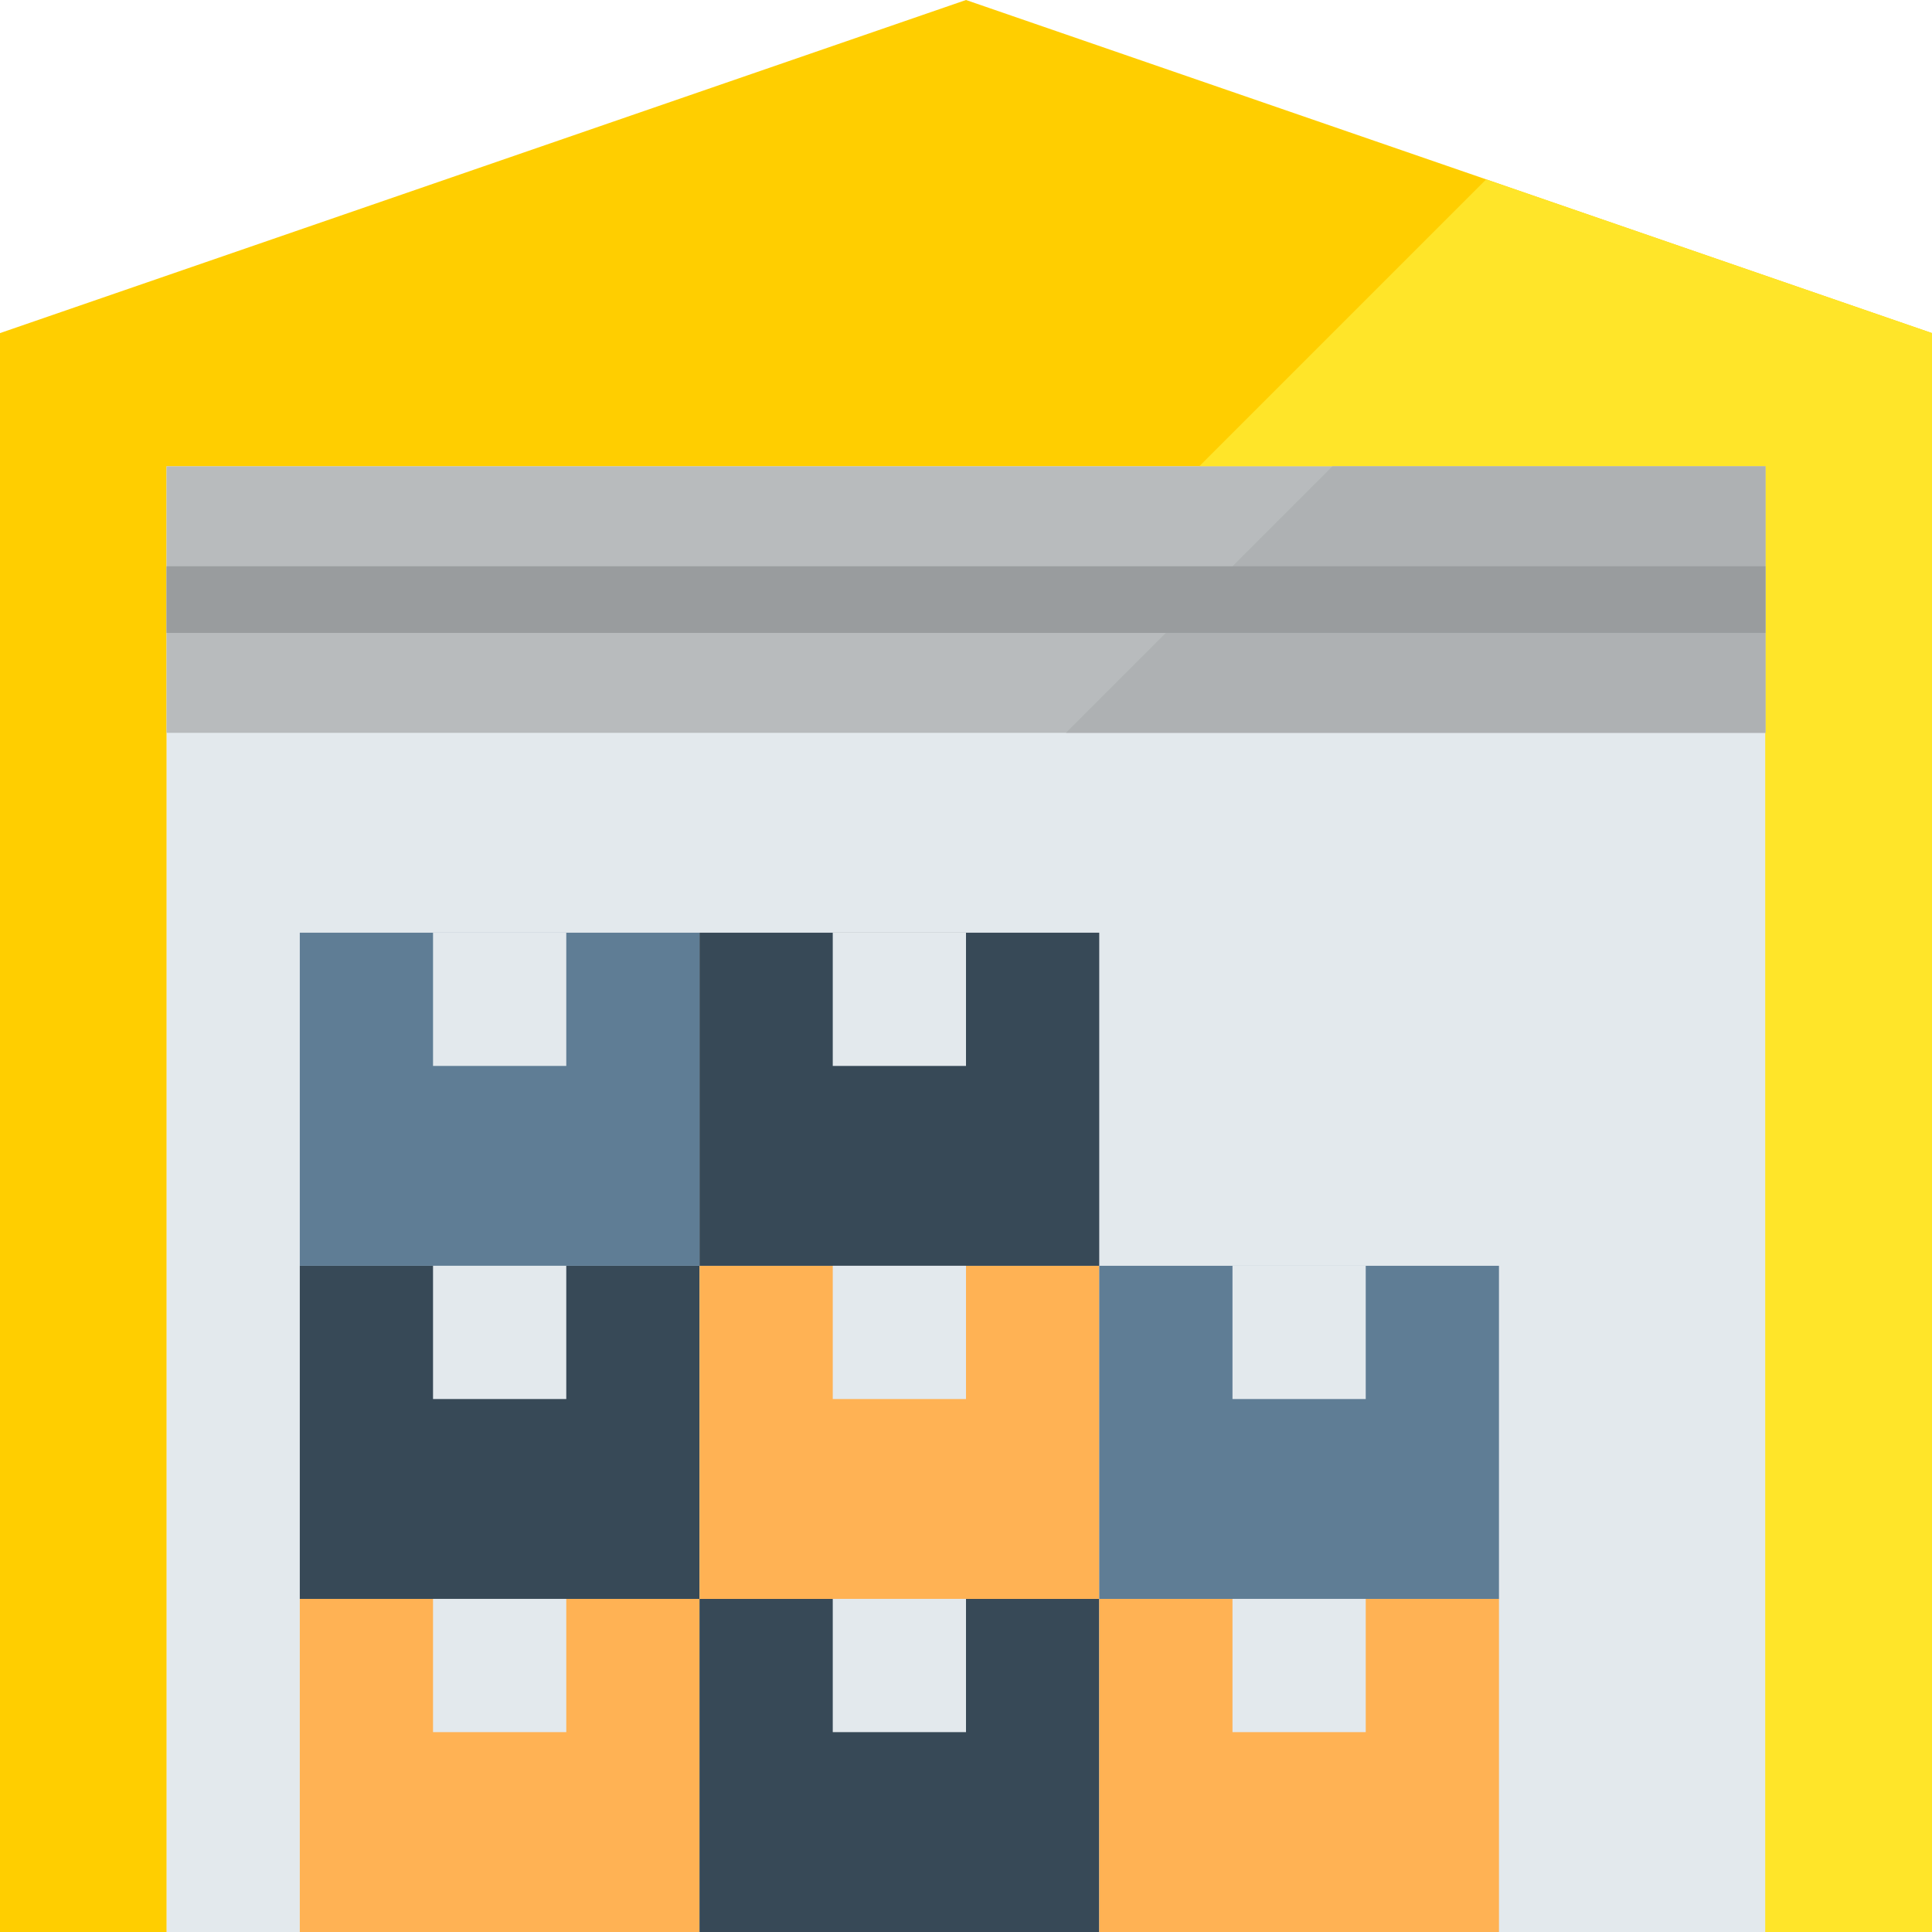 <?xml version="1.0"?>
<svg xmlns="http://www.w3.org/2000/svg" height="512px" viewBox="0 0 464 464" width="512px" class=""><g><path d="m40 112h384v352h-384zm0 0" fill="#5e5e5e" data-original="#5E5E5E" class="" style="fill:#E3E9ED" data-old_color="#5e5e5e"/><path d="m232 0-232 80v384h40v-352h384v352h40v-384zm0 0" fill="#4398d1" data-original="#4398D1" class="" style="fill:#FFCE00" data-old_color="#4398d1"/><path d="m288 112h136v352h40v-384l-107.078-36.922zm0 0" fill="#3e8dc2" data-original="#3E8DC2" class="" style="fill:#FFE529" data-old_color="#3e8dc2"/><path d="m72 384h96v80h-96zm0 0" fill="#ffb254" data-original="#FFB254" class=""/><path d="m72 304h96v80h-96zm0 0" fill="#fca62d" data-original="#FCA62D" class="" style="fill:#374957" data-old_color="#fca62d"/><path d="m168 384h96v80h-96zm0 0" fill="#fca62d" data-original="#FCA62D" class="" style="fill:#374957" data-old_color="#fca62d"/><path d="m168 304h96v80h-96zm0 0" fill="#ffb254" data-original="#FFB254" class=""/><path d="m72 224h96v80h-96zm0 0" fill="#ffc24f" data-original="#FFC24F" class="" style="fill:#5F7D95" data-old_color="#ffc24f"/><path d="m168 224h96v80h-96zm0 0" fill="#fca62d" data-original="#FCA62D" class="" style="fill:#374957" data-old_color="#fca62d"/><path d="m264 384h96v80h-96zm0 0" fill="#ffb254" data-original="#FFB254" class=""/><path d="m264 304h96v80h-96zm0 0" fill="#ffc24f" data-original="#FFC24F" class="" style="fill:#5F7D95" data-old_color="#ffc24f"/><g fill="#ff7230"><path d="m104 384h32v32h-32zm0 0" data-original="#FF7230" class="active-path" style="fill:#E3E9ED" data-old_color="#FF7230"/><path d="m104 304h32v32h-32zm0 0" data-original="#FF7230" class="active-path" style="fill:#E3E9ED" data-old_color="#FF7230"/><path d="m200 384h32v32h-32zm0 0" data-original="#FF7230" class="active-path" style="fill:#E3E9ED" data-old_color="#FF7230"/><path d="m200 304h32v32h-32zm0 0" data-original="#FF7230" class="active-path" style="fill:#E3E9ED" data-old_color="#FF7230"/><path d="m104 224h32v32h-32zm0 0" data-original="#FF7230" class="active-path" style="fill:#E3E9ED" data-old_color="#FF7230"/><path d="m200 224h32v32h-32zm0 0" data-original="#FF7230" class="active-path" style="fill:#E3E9ED" data-old_color="#FF7230"/><path d="m296 384h32v32h-32zm0 0" data-original="#FF7230" class="active-path" style="fill:#E3E9ED" data-old_color="#FF7230"/><path d="m296 304h32v32h-32zm0 0" data-original="#FF7230" class="active-path" style="fill:#E3E9ED" data-old_color="#FF7230"/></g><path d="m40 112v64h384v-64zm0 0" fill="#b8bbbd" data-original="#B8BBBD" class=""/><path d="m256 176h168v-64h-104zm0 0" fill="#aeb1b3" data-original="#AEB1B3" class=""/><path d="m40 136h384v16h-384zm0 0" fill="#999c9e" data-original="#999C9E" class=""/></g> </svg>
